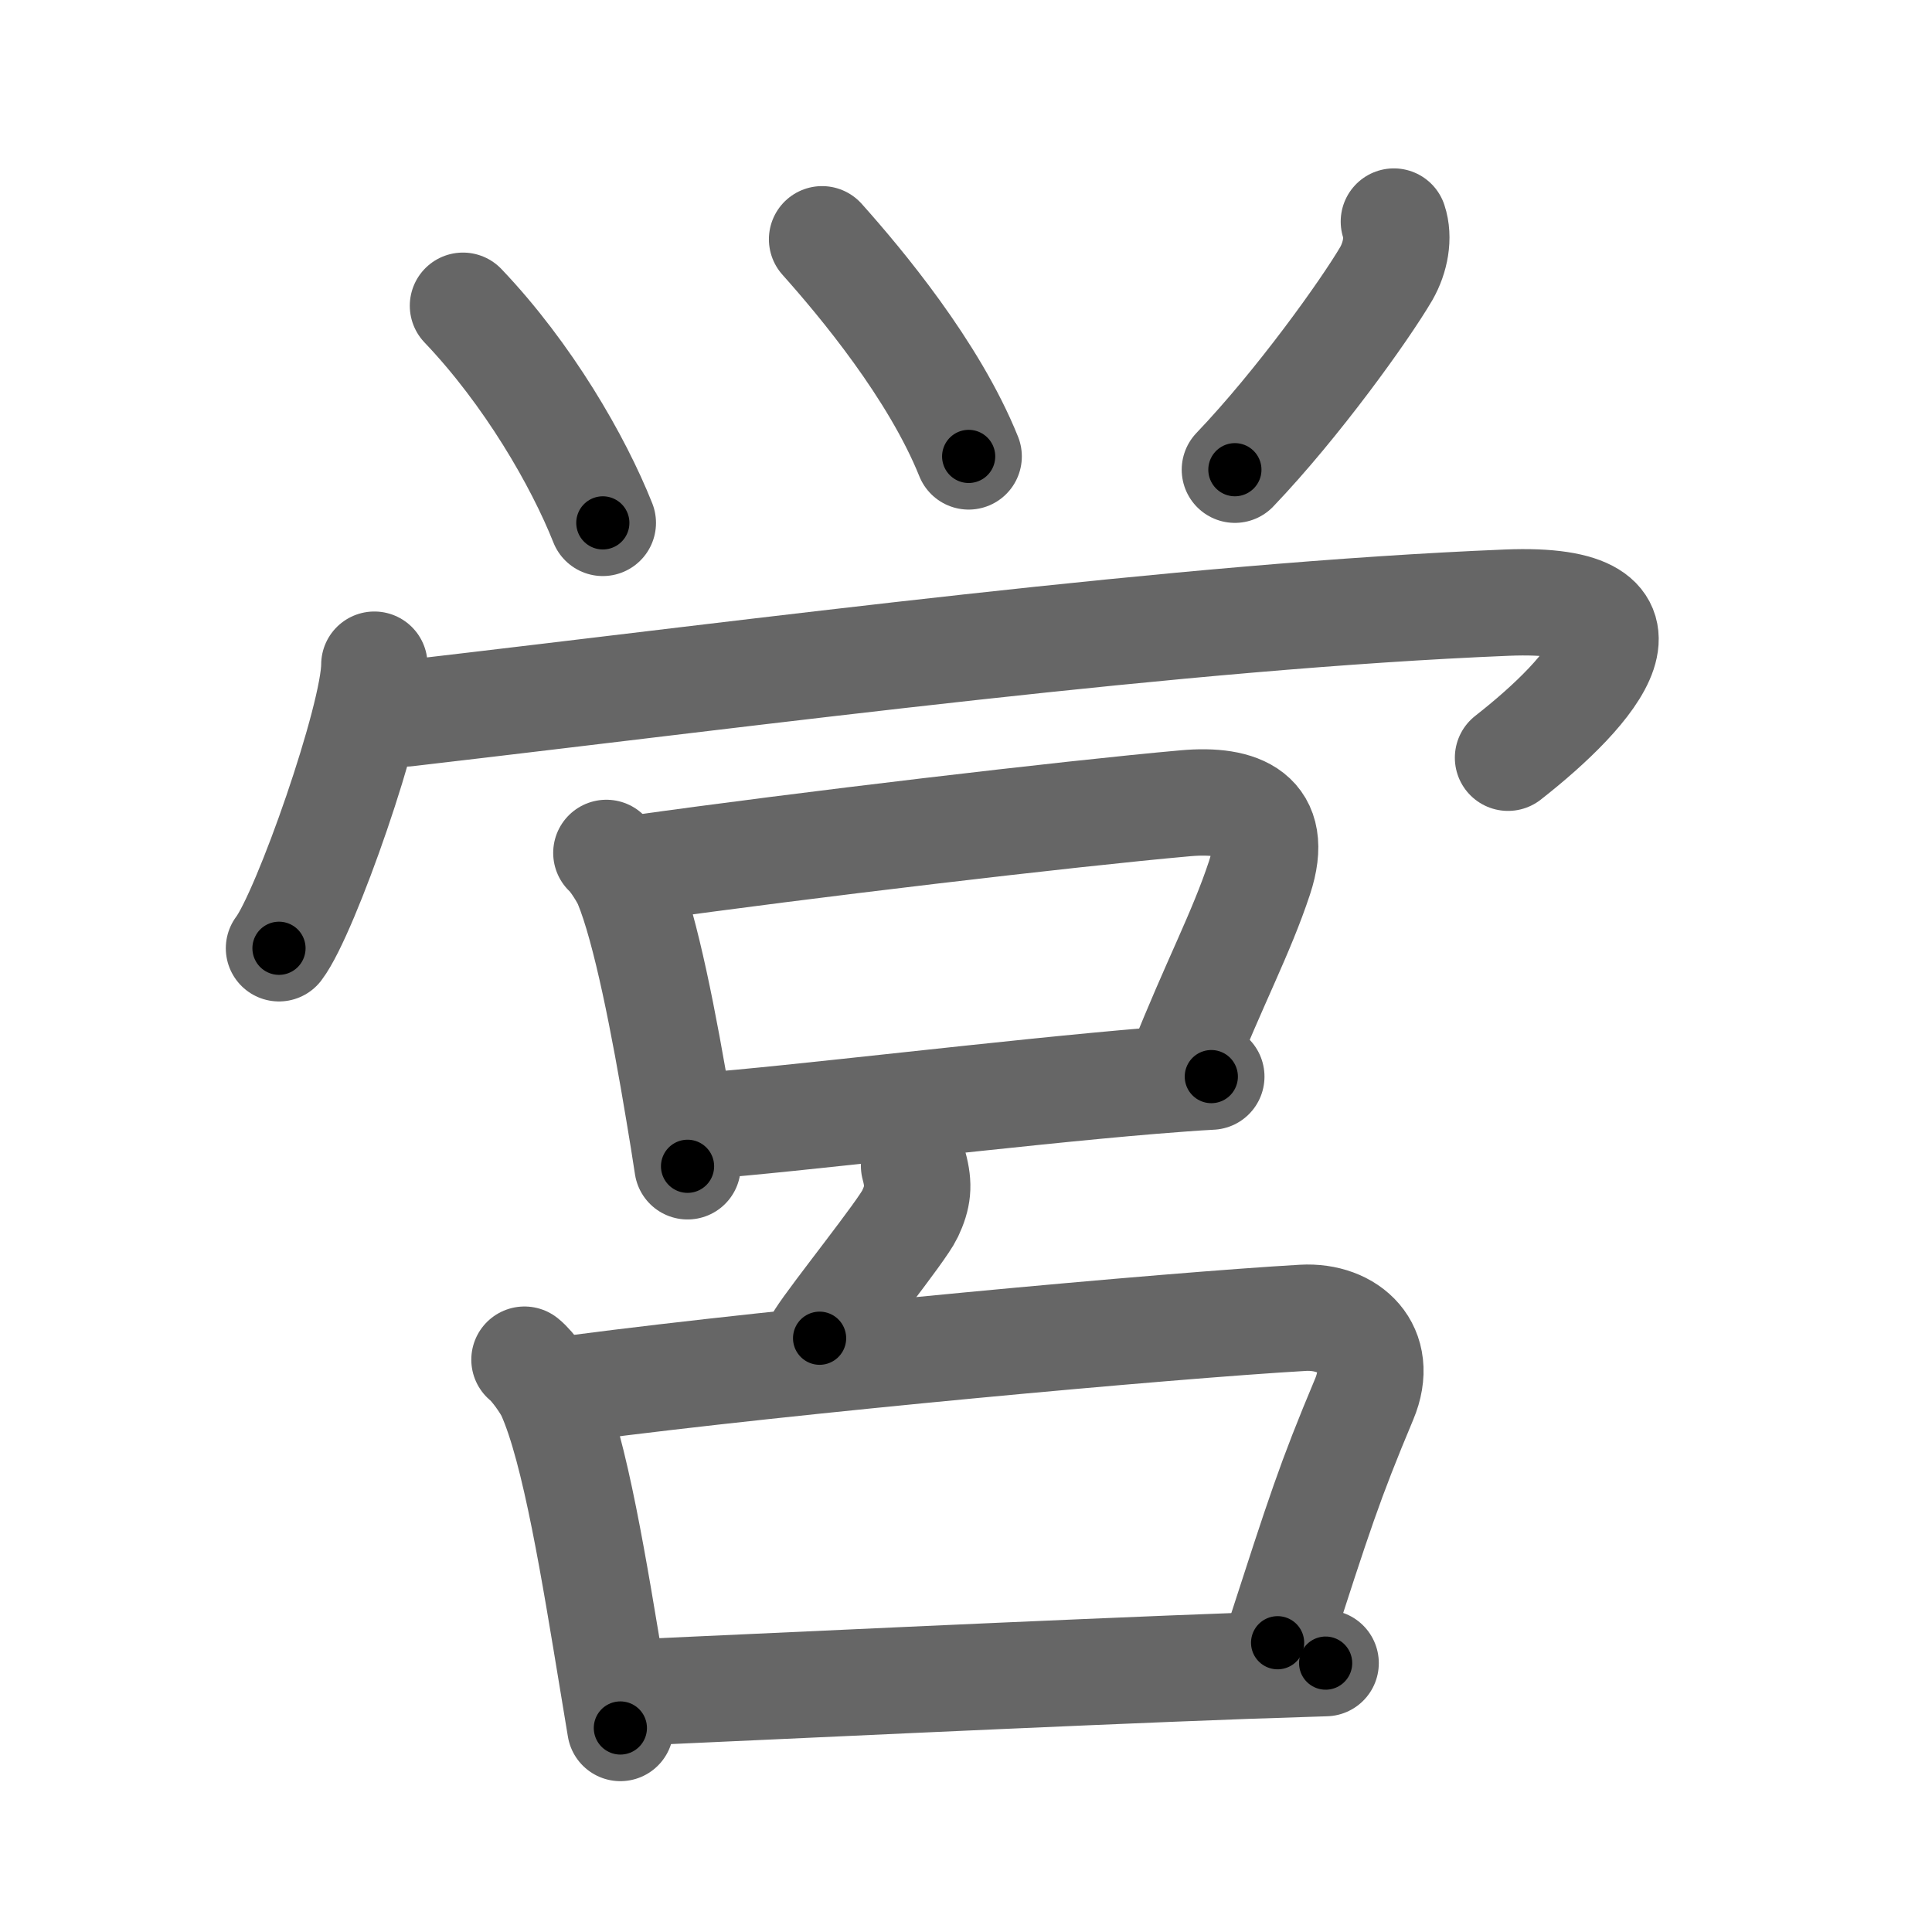 <svg xmlns="http://www.w3.org/2000/svg" viewBox="0 0 109 109" id="55b6"><g fill="none" stroke="#666" stroke-width="6" stroke-linecap="round" stroke-linejoin="round"><g><g p4:phon="𤇾V" xmlns:p4="http://kanjivg.tagaini.net"><g><path d="M26.12,17.25c3.67,3.85,6.5,8.75,7.89,12.25" /><path d="M46.38,13.5c2.18,2.44,6.31,7.38,8.27,12.25" /><path d="M78.64,12.5c0.3,0.9,0.09,2.03-0.43,2.94C77,17.5,73.25,22.75,69.67,26.5" /></g><g><path d="M21.12,37.5c0,2.95-3.88,14.03-5.38,16" /><path d="M22.91,40.25c20.47-2.38,43.72-5.5,62.11-6.25c9.6-0.39,4.85,5,0.06,8.75" /></g></g><g><g><path d="M34.21,48.12c0.37,0.32,1,1.33,1.16,1.73c1.06,2.56,2.11,7.96,2.93,12.9c0.18,1.05,0.34,2.08,0.49,3.05" /><path d="M36.02,48.98c9.24-1.3,24.32-3.08,30.85-3.66c3.1-0.28,5.37,0.62,4.19,4.2c-1.04,3.15-2.54,5.91-4.44,10.7" /><path d="M39.67,63.52c4.76-0.34,17.42-1.89,25.31-2.54c1.26-0.1,2.39-0.19,3.36-0.24" /></g><g><g><path d="M51.57,65.78c0.3,1.1,0.22,1.75-0.23,2.71c-0.45,0.96-4.29,5.73-5.1,7.01" /></g><g><path d="M29.59,76.71c0.48,0.38,1.22,1.45,1.43,1.92c1.43,3.18,2.53,10.1,3.53,16.14c0.15,0.93,0.31,1.85,0.45,2.72" /><path d="M32.57,78.31c12.05-1.58,33.45-3.53,40.93-3.96c2.61-0.15,4.67,1.73,3.46,4.6c-1.96,4.68-2.48,6.32-4.88,13.73" /><path d="M35.98,95.48c6.12-0.27,23.61-1.11,34.27-1.5c1.74-0.06,3.28-0.11,4.54-0.15" /></g></g></g></g></g><g fill="none" stroke="#000" stroke-width="3" stroke-linecap="round" stroke-linejoin="round"><path d="M26.12,17.25c3.67,3.85,6.5,8.75,7.89,12.25" stroke-dasharray="14.652" stroke-dashoffset="14.652"><animate attributeName="stroke-dashoffset" values="14.652;14.652;0" dur="0.147s" fill="freeze" begin="0s;55b6.click" /></path><path d="M46.38,13.5c2.18,2.44,6.31,7.38,8.27,12.25" stroke-dasharray="14.849" stroke-dashoffset="14.849"><animate attributeName="stroke-dashoffset" values="14.849" fill="freeze" begin="55b6.click" /><animate attributeName="stroke-dashoffset" values="14.849;14.849;0" keyTimes="0;0.498;1" dur="0.295s" fill="freeze" begin="0s;55b6.click" /></path><path d="M78.64,12.5c0.3,0.9,0.09,2.03-0.43,2.94C77,17.5,73.25,22.75,69.67,26.5" stroke-dasharray="17.051" stroke-dashoffset="17.051"><animate attributeName="stroke-dashoffset" values="17.051" fill="freeze" begin="55b6.click" /><animate attributeName="stroke-dashoffset" values="17.051;17.051;0" keyTimes="0;0.633;1" dur="0.466s" fill="freeze" begin="0s;55b6.click" /></path><path d="M21.12,37.5c0,2.95-3.88,14.03-5.38,16" stroke-dasharray="16.972" stroke-dashoffset="16.972"><animate attributeName="stroke-dashoffset" values="16.972" fill="freeze" begin="55b6.click" /><animate attributeName="stroke-dashoffset" values="16.972;16.972;0" keyTimes="0;0.733;1" dur="0.636s" fill="freeze" begin="0s;55b6.click" /></path><path d="M22.91,40.25c20.47-2.38,43.72-5.5,62.11-6.25c9.6-0.39,4.85,5,0.06,8.75" stroke-dasharray="77.833" stroke-dashoffset="77.833"><animate attributeName="stroke-dashoffset" values="77.833" fill="freeze" begin="55b6.click" /><animate attributeName="stroke-dashoffset" values="77.833;77.833;0" keyTimes="0;0.521;1" dur="1.221s" fill="freeze" begin="0s;55b6.click" /></path><path d="M34.21,48.12c0.37,0.32,1,1.33,1.16,1.73c1.06,2.56,2.11,7.96,2.93,12.9c0.18,1.05,0.34,2.08,0.49,3.05" stroke-dasharray="18.432" stroke-dashoffset="18.432"><animate attributeName="stroke-dashoffset" values="18.432" fill="freeze" begin="55b6.click" /><animate attributeName="stroke-dashoffset" values="18.432;18.432;0" keyTimes="0;0.869;1" dur="1.405s" fill="freeze" begin="0s;55b6.click" /></path><path d="M36.02,48.98c9.24-1.3,24.32-3.08,30.85-3.66c3.1-0.28,5.37,0.62,4.19,4.2c-1.04,3.15-2.54,5.91-4.44,10.7" stroke-dasharray="50.327" stroke-dashoffset="50.327"><animate attributeName="stroke-dashoffset" values="50.327" fill="freeze" begin="55b6.click" /><animate attributeName="stroke-dashoffset" values="50.327;50.327;0" keyTimes="0;0.736;1" dur="1.908s" fill="freeze" begin="0s;55b6.click" /></path><path d="M39.67,63.52c4.76-0.34,17.42-1.89,25.31-2.54c1.26-0.1,2.39-0.19,3.36-0.24" stroke-dasharray="28.808" stroke-dashoffset="28.808"><animate attributeName="stroke-dashoffset" values="28.808" fill="freeze" begin="55b6.click" /><animate attributeName="stroke-dashoffset" values="28.808;28.808;0" keyTimes="0;0.869;1" dur="2.196s" fill="freeze" begin="0s;55b6.click" /></path><path d="M51.57,65.78c0.3,1.1,0.22,1.75-0.23,2.71c-0.45,0.96-4.29,5.73-5.1,7.01" stroke-dasharray="11.468" stroke-dashoffset="11.468"><animate attributeName="stroke-dashoffset" values="11.468" fill="freeze" begin="55b6.click" /><animate attributeName="stroke-dashoffset" values="11.468;11.468;0" keyTimes="0;0.95;1" dur="2.311s" fill="freeze" begin="0s;55b6.click" /></path><path d="M29.59,76.71c0.48,0.38,1.22,1.45,1.43,1.92c1.43,3.18,2.53,10.1,3.53,16.14c0.15,0.93,0.31,1.85,0.45,2.72" stroke-dasharray="21.718" stroke-dashoffset="21.718"><animate attributeName="stroke-dashoffset" values="21.718" fill="freeze" begin="55b6.click" /><animate attributeName="stroke-dashoffset" values="21.718;21.718;0" keyTimes="0;0.914;1" dur="2.528s" fill="freeze" begin="0s;55b6.click" /></path><path d="M32.57,78.31c12.05-1.58,33.45-3.53,40.93-3.96c2.61-0.15,4.67,1.73,3.46,4.6c-1.96,4.68-2.48,6.32-4.88,13.73" stroke-dasharray="62.834" stroke-dashoffset="62.834"><animate attributeName="stroke-dashoffset" values="62.834" fill="freeze" begin="55b6.click" /><animate attributeName="stroke-dashoffset" values="62.834;62.834;0" keyTimes="0;0.843;1" dur="3s" fill="freeze" begin="0s;55b6.click" /></path><path d="M35.98,95.48c6.12-0.27,23.61-1.11,34.27-1.5c1.74-0.06,3.28-0.11,4.54-0.15" stroke-dasharray="38.846" stroke-dashoffset="38.846"><animate attributeName="stroke-dashoffset" values="38.846" fill="freeze" begin="55b6.click" /><animate attributeName="stroke-dashoffset" values="38.846;38.846;0" keyTimes="0;0.885;1" dur="3.388s" fill="freeze" begin="0s;55b6.click" /></path></g></svg>